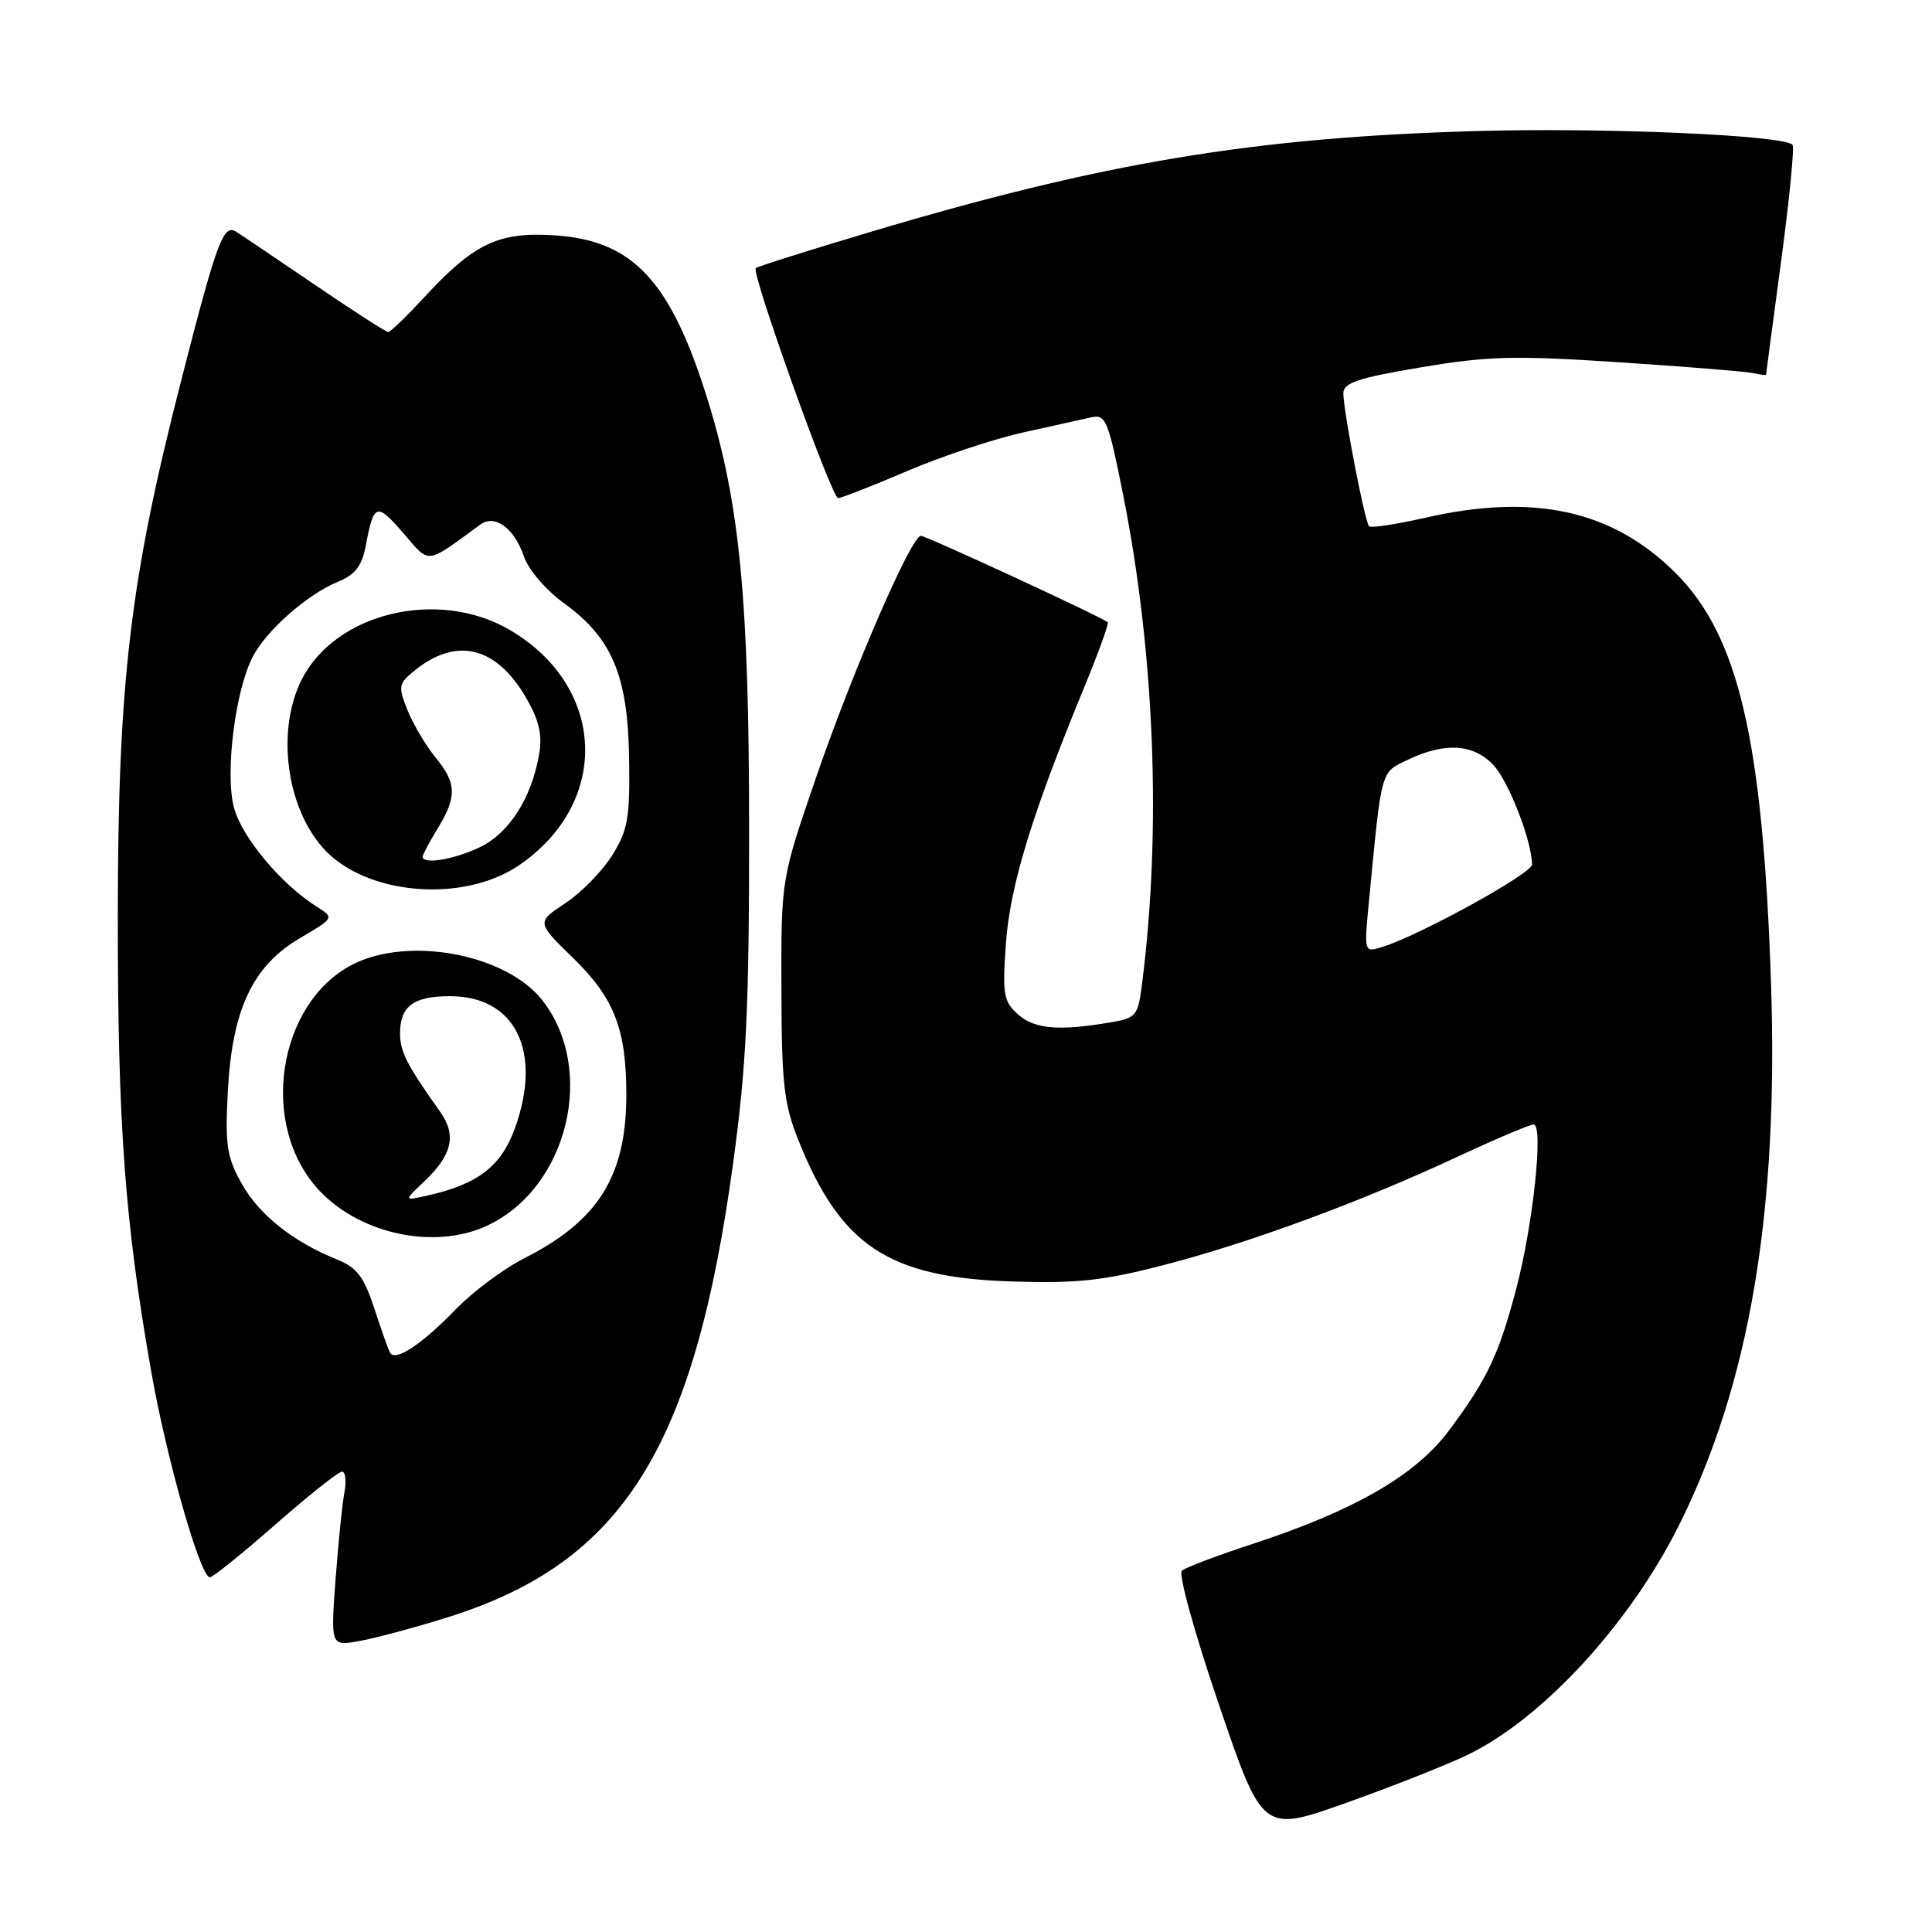 <?xml version="1.0" encoding="UTF-8" standalone="no"?>
<!DOCTYPE svg PUBLIC "-//W3C//DTD SVG 1.1//EN" "http://www.w3.org/Graphics/SVG/1.1/DTD/svg11.dtd" >
<svg xmlns="http://www.w3.org/2000/svg" xmlns:xlink="http://www.w3.org/1999/xlink" version="1.1" viewBox="0 0 256 256">
 <g >
 <path fill="currentColor"
d=" M 194.50 232.51 C 204.36 227.74 215.86 215.27 222.39 202.27 C 231.82 183.49 235.70 160.61 234.66 130.00 C 233.57 98.02 230.36 84.27 222.05 75.95 C 213.71 67.62 203.32 65.31 188.88 68.60 C 185.02 69.47 181.66 69.99 181.41 69.74 C 180.85 69.18 178.00 54.45 178.00 52.11 C 178.00 50.73 179.92 50.08 188.25 48.68 C 197.13 47.18 200.64 47.09 214.50 48.00 C 223.30 48.58 231.29 49.22 232.25 49.43 C 233.21 49.64 234.00 49.74 234.01 49.66 C 234.01 49.57 234.91 42.79 236.01 34.59 C 237.11 26.39 237.79 19.46 237.52 19.18 C 236.23 17.90 212.61 16.88 195.50 17.37 C 166.13 18.21 146.19 21.53 115.51 30.68 C 107.26 33.14 100.35 35.32 100.14 35.53 C 99.52 36.15 110.21 66.00 111.05 66.00 C 111.47 66.00 115.57 64.40 120.15 62.44 C 124.73 60.48 131.63 58.18 135.49 57.32 C 139.34 56.47 143.44 55.56 144.59 55.30 C 146.52 54.86 146.85 55.67 148.84 65.66 C 153.00 86.62 153.91 109.98 151.35 130.18 C 150.79 134.67 150.60 134.89 147.03 135.49 C 140.27 136.64 137.04 136.35 134.88 134.40 C 132.97 132.69 132.81 131.75 133.29 125.00 C 133.83 117.39 136.72 107.94 143.64 91.13 C 145.54 86.52 146.95 82.62 146.79 82.46 C 146.18 81.85 122.73 71.00 122.02 71.00 C 120.75 71.00 112.98 88.93 108.14 103.00 C 103.50 116.50 103.50 116.50 103.54 131.00 C 103.57 143.57 103.86 146.24 105.78 151.05 C 111.37 165.06 117.70 169.27 134.00 169.80 C 142.66 170.08 146.17 169.70 154.00 167.68 C 165.42 164.74 180.12 159.33 192.90 153.38 C 198.06 150.97 202.70 149.00 203.21 149.00 C 204.56 149.00 203.15 162.31 200.89 170.84 C 198.60 179.52 197.06 182.77 191.98 189.57 C 187.59 195.47 179.44 200.17 166.00 204.57 C 161.32 206.10 157.10 207.70 156.61 208.12 C 156.11 208.54 158.27 216.35 161.51 225.86 C 167.30 242.83 167.30 242.83 178.40 238.88 C 184.50 236.71 191.75 233.84 194.50 232.51 Z  M 59.20 214.34 C 82.50 207.08 92.00 191.98 97.16 154.00 C 98.90 141.25 99.27 133.44 99.26 110.00 C 99.26 79.60 98.03 66.81 93.84 53.20 C 88.91 37.23 83.92 31.84 73.43 31.18 C 66.02 30.70 62.78 32.26 56.10 39.51 C 53.82 41.98 51.73 44.00 51.44 44.00 C 51.16 44.00 46.79 41.19 41.74 37.75 C 36.69 34.31 31.98 31.14 31.28 30.70 C 29.59 29.64 28.73 31.98 23.96 50.61 C 17.22 76.92 15.62 90.45 15.61 121.50 C 15.60 149.03 16.53 161.79 20.03 181.69 C 22.06 193.27 26.54 209.00 27.81 209.00 C 28.20 209.00 32.11 205.85 36.50 202.00 C 40.89 198.15 44.85 195.00 45.32 195.00 C 45.78 195.00 45.92 196.24 45.64 197.75 C 45.35 199.26 44.82 204.47 44.46 209.31 C 43.81 218.13 43.81 218.13 47.65 217.44 C 49.77 217.06 54.97 215.66 59.20 214.34 Z  M 181.40 119.36 C 183.11 101.62 182.89 102.42 186.63 100.64 C 191.49 98.32 195.25 98.57 197.89 101.38 C 199.92 103.54 203.00 111.49 203.00 114.56 C 203.00 115.75 187.99 124.01 183.12 125.49 C 180.74 126.22 180.74 126.22 181.40 119.36 Z  M 51.69 179.25 C 51.46 178.84 50.51 176.18 49.59 173.35 C 48.23 169.20 47.29 167.95 44.70 166.91 C 38.83 164.54 34.37 161.00 32.05 156.88 C 30.05 153.31 29.81 151.77 30.19 144.61 C 30.76 133.75 33.48 127.98 39.76 124.30 C 44.32 121.62 44.32 121.62 41.91 120.10 C 37.23 117.14 32.06 110.95 31.01 107.04 C 29.79 102.52 31.15 91.54 33.49 87.02 C 35.28 83.56 40.69 78.78 44.71 77.12 C 47.12 76.12 47.96 75.02 48.49 72.18 C 49.53 66.68 49.91 66.56 53.45 70.65 C 57.02 74.79 56.31 74.87 63.64 69.51 C 65.58 68.09 68.14 69.97 69.43 73.75 C 70.03 75.51 72.35 78.20 74.72 79.92 C 81.09 84.53 83.19 89.49 83.36 100.42 C 83.48 108.38 83.21 109.97 81.13 113.32 C 79.82 115.42 77.03 118.28 74.92 119.67 C 71.08 122.21 71.08 122.21 75.95 126.95 C 81.38 132.24 82.99 136.36 82.99 145.01 C 83.01 155.79 79.30 161.75 69.50 166.71 C 66.75 168.10 62.63 171.17 60.35 173.53 C 55.89 178.14 52.38 180.46 51.69 179.25 Z  M 64.63 162.37 C 75.28 157.32 79.05 141.68 71.83 132.50 C 67.29 126.74 55.28 124.18 47.67 127.36 C 37.30 131.70 34.05 147.96 41.73 157.10 C 47.04 163.40 57.42 165.79 64.63 162.37 Z  M 68.90 114.57 C 80.95 106.22 80.29 90.94 67.55 83.47 C 58.10 77.94 44.51 81.16 40.00 90.00 C 36.61 96.65 37.88 106.82 42.79 112.35 C 48.37 118.64 61.43 119.75 68.90 114.57 Z  M 56.17 156.59 C 59.92 153.05 60.53 150.42 58.33 147.33 C 53.92 141.13 53.01 139.35 53.01 136.95 C 53.00 133.33 54.78 132.00 59.64 132.00 C 68.28 132.00 71.88 139.28 68.26 149.42 C 66.42 154.56 63.32 156.94 56.50 158.45 C 53.50 159.11 53.50 159.11 56.17 156.59 Z  M 56.00 113.52 C 56.00 113.26 56.90 111.57 58.00 109.77 C 60.57 105.55 60.52 103.78 57.68 100.33 C 56.41 98.77 54.75 95.97 54.00 94.11 C 52.73 90.93 52.79 90.59 54.95 88.84 C 60.51 84.34 65.80 85.66 69.75 92.53 C 71.45 95.48 71.88 97.39 71.44 99.95 C 70.42 105.78 67.46 110.41 63.56 112.27 C 60.15 113.90 56.00 114.58 56.00 113.52 Z "/>
</g>
</svg>